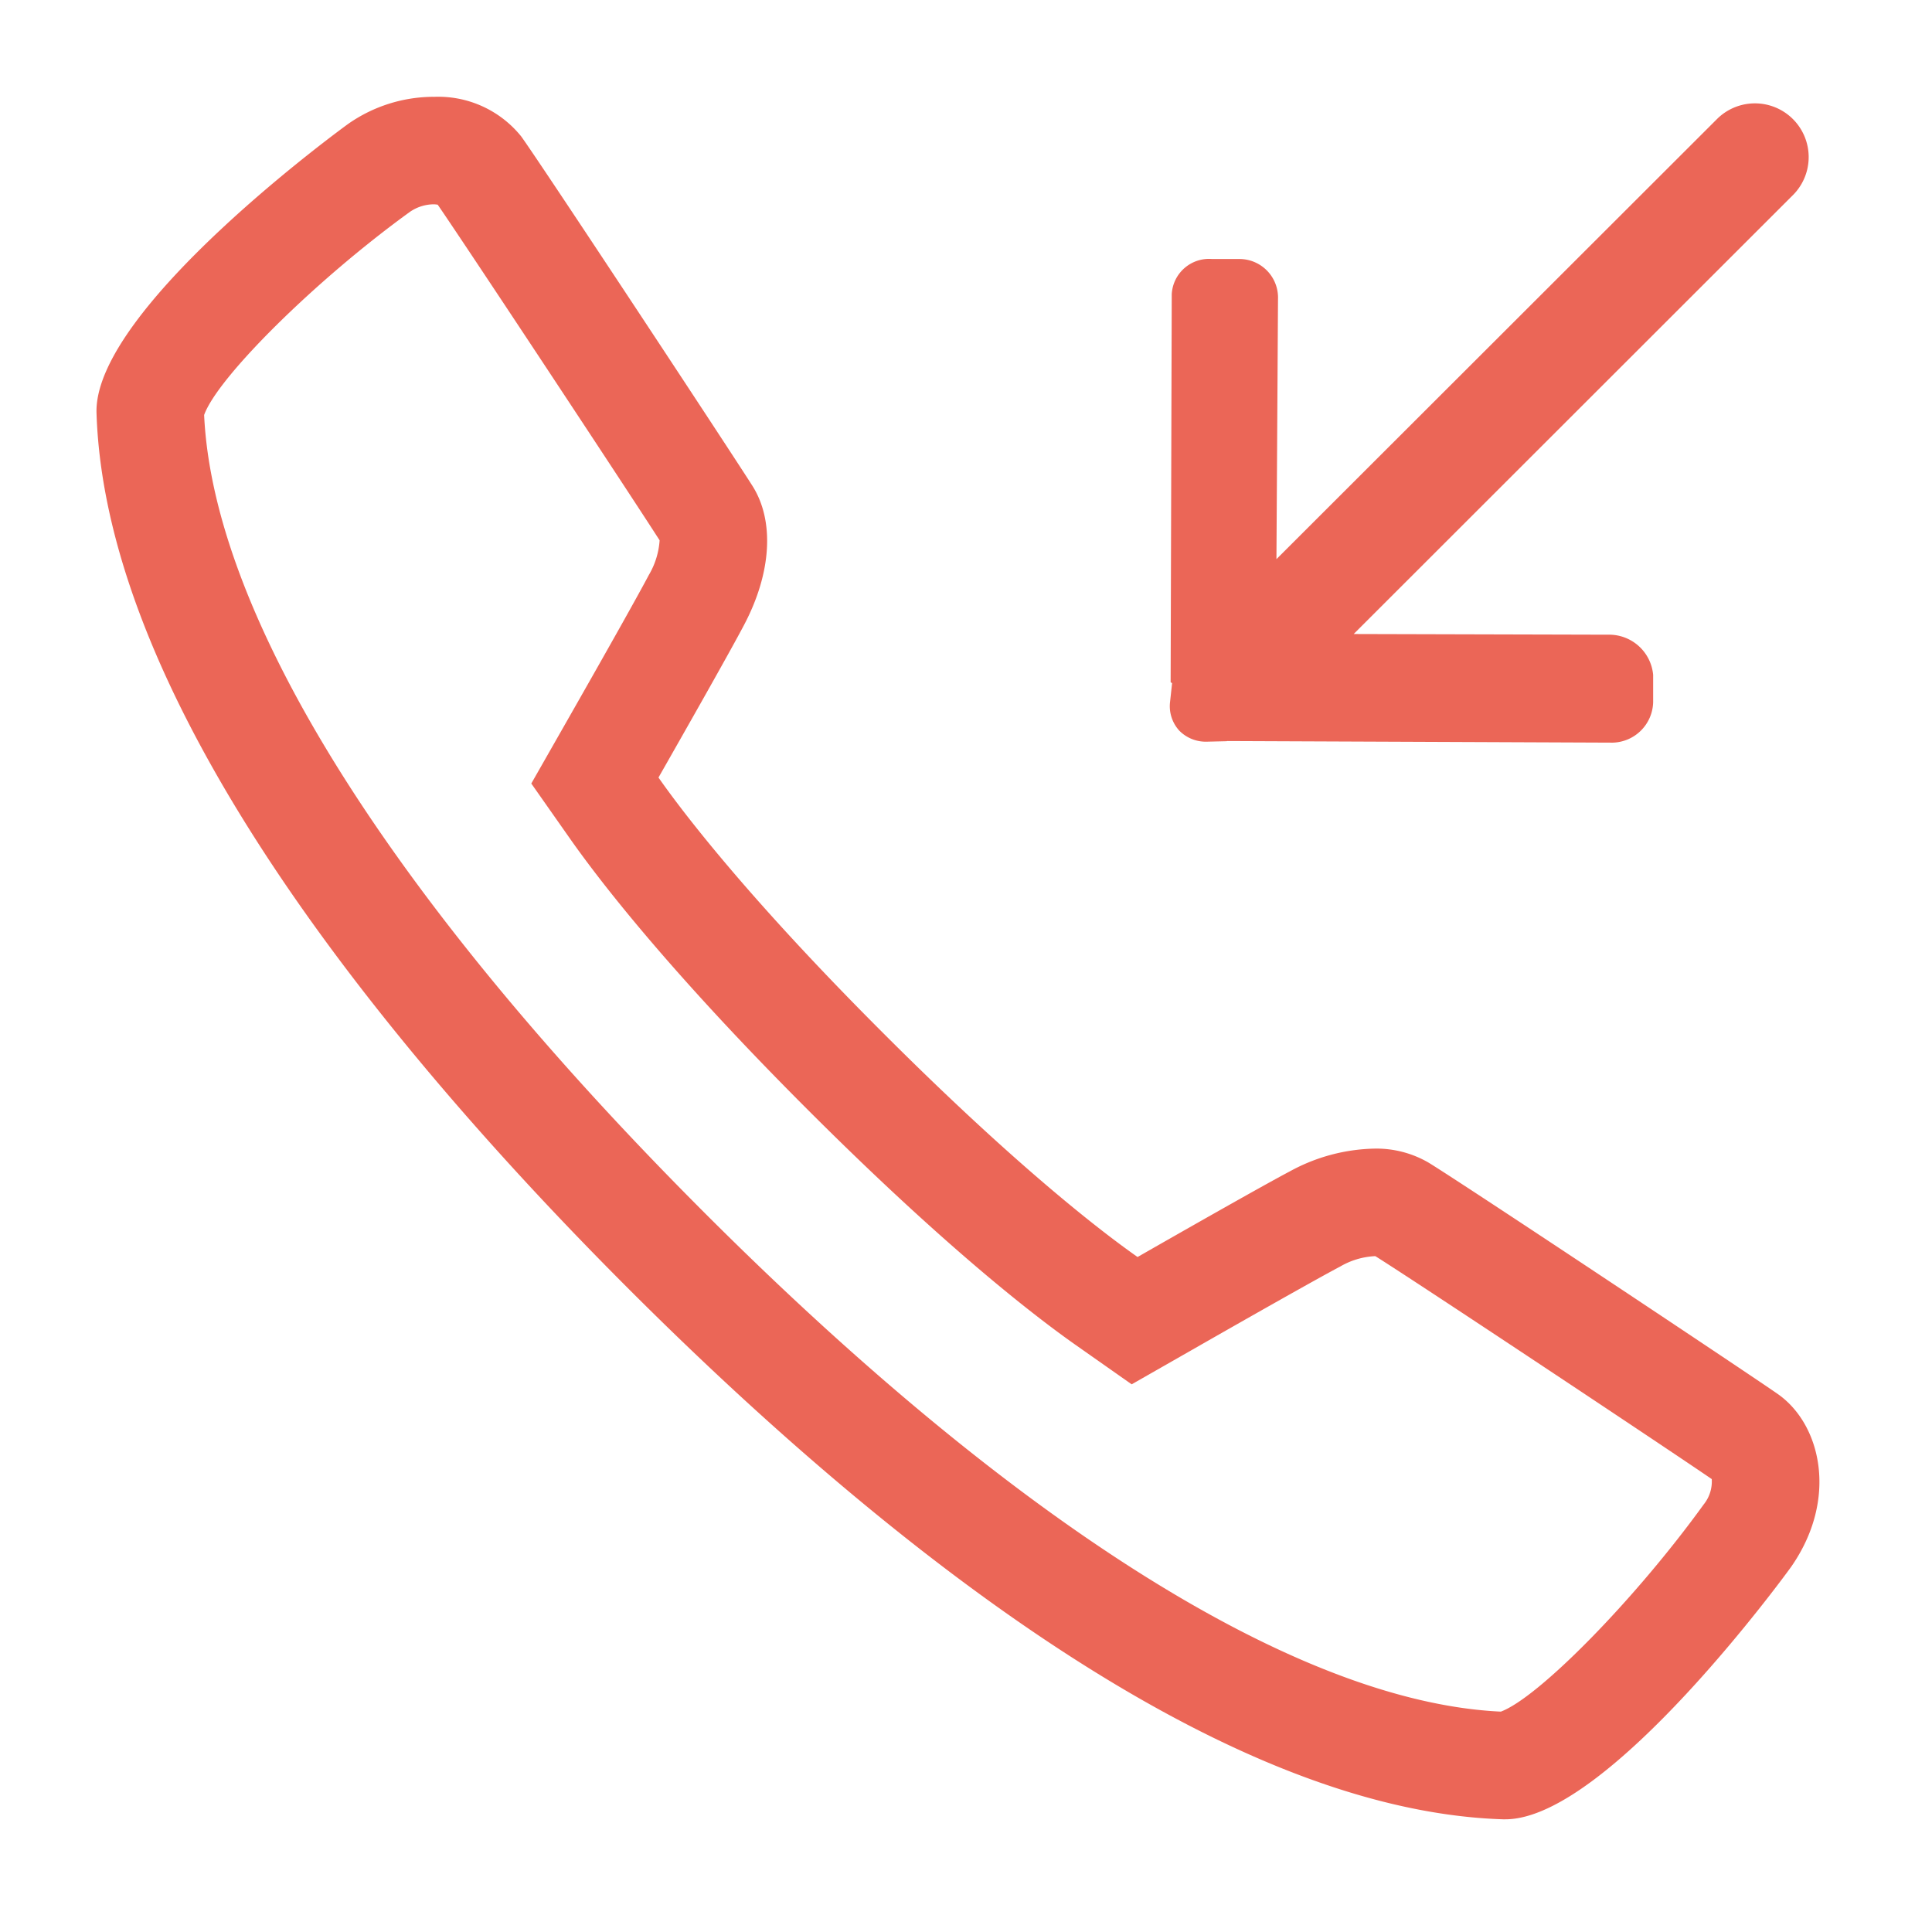 <svg xmlns="http://www.w3.org/2000/svg" width="30" height="30" viewBox="0 0 120 120">
  <defs>
    <style>
      .cls-1 {
        fill: #eb6657;
        fill-rule: evenodd;
      }
    </style>
  </defs>
  <path id="Call_in" data-name="Call in" class="cls-1" d="M26.914,12.69a1.517,1.517,0,0,1,.274.025C29.065,15.443,39.142,30.707,40.97,33.56a4.861,4.861,0,0,1-.668,2.151c-0.61,1.161-2.506,4.542-5.205,9.275L33,48.666l2.435,3.468c1.815,2.579,6.133,8.188,14.666,16.724,8.568,8.574,14.154,12.884,16.722,14.688l3.468,2.437,3.679-2.1c3.566-2.039,7.874-4.481,9.275-5.218a4.741,4.741,0,0,1,2.1-.64,0.5,0.5,0,0,1,.085,0c2.555,1.6,18.14,11.957,20.89,13.844a2.268,2.268,0,0,1-.5,1.574c-4.234,5.866-10.243,11.993-12.6,12.869C80.7,105.728,63.138,94.722,43.7,75.269S13.259,38.257,12.679,25.776c0.844-2.359,6.968-8.412,12.779-12.615a2.645,2.645,0,0,1,1.457-.471m0-6.677A9.279,9.279,0,0,0,21.648,7.68c-0.156.11-15.862,11.5-15.653,17.982,0.58,18.2,18.257,39.591,32.985,54.328S75.086,112.42,93.349,113H93.5c6.394,0,17.635-15.514,17.742-15.668,2.95-4.216,1.874-8.855-.811-10.74-1.633-1.148-19.509-13.041-21.7-14.379a6.436,6.436,0,0,0-3.386-.87,11.384,11.384,0,0,0-5.208,1.4c-1.721.906-6.932,3.874-9.481,5.332-2.245-1.578-7.522-5.623-15.836-13.945C46.56,55.874,42.483,50.554,40.9,48.294c1.453-2.55,4.416-7.763,5.316-9.479,1.707-3.235,1.9-6.466.515-8.643-1.3-2.054-13.137-20.015-14.359-21.7a6.617,6.617,0,0,0-5.452-2.456h0ZM111.4,12.08l-27.32,27.3,15.8,0.042a2.745,2.745,0,0,1,2.8,2.492l0,1.713a2.58,2.58,0,0,1-2.5,2.5l-23.933-.1c-0.026,0-.044.011-0.067,0.011l-1.221.029a2.307,2.307,0,0,1-1.71-.684,2.25,2.25,0,0,1-.582-1.715L72.8,42.436c0-.023-0.09-0.041-0.09-0.066l0.069-24.1a2.319,2.319,0,0,1,2.5-2.183l1.713,0a2.4,2.4,0,0,1,2.387,2.494L79.282,34.73l27.4-27.372A3.338,3.338,0,0,1,111.4,12.08Z"/>
</svg>
